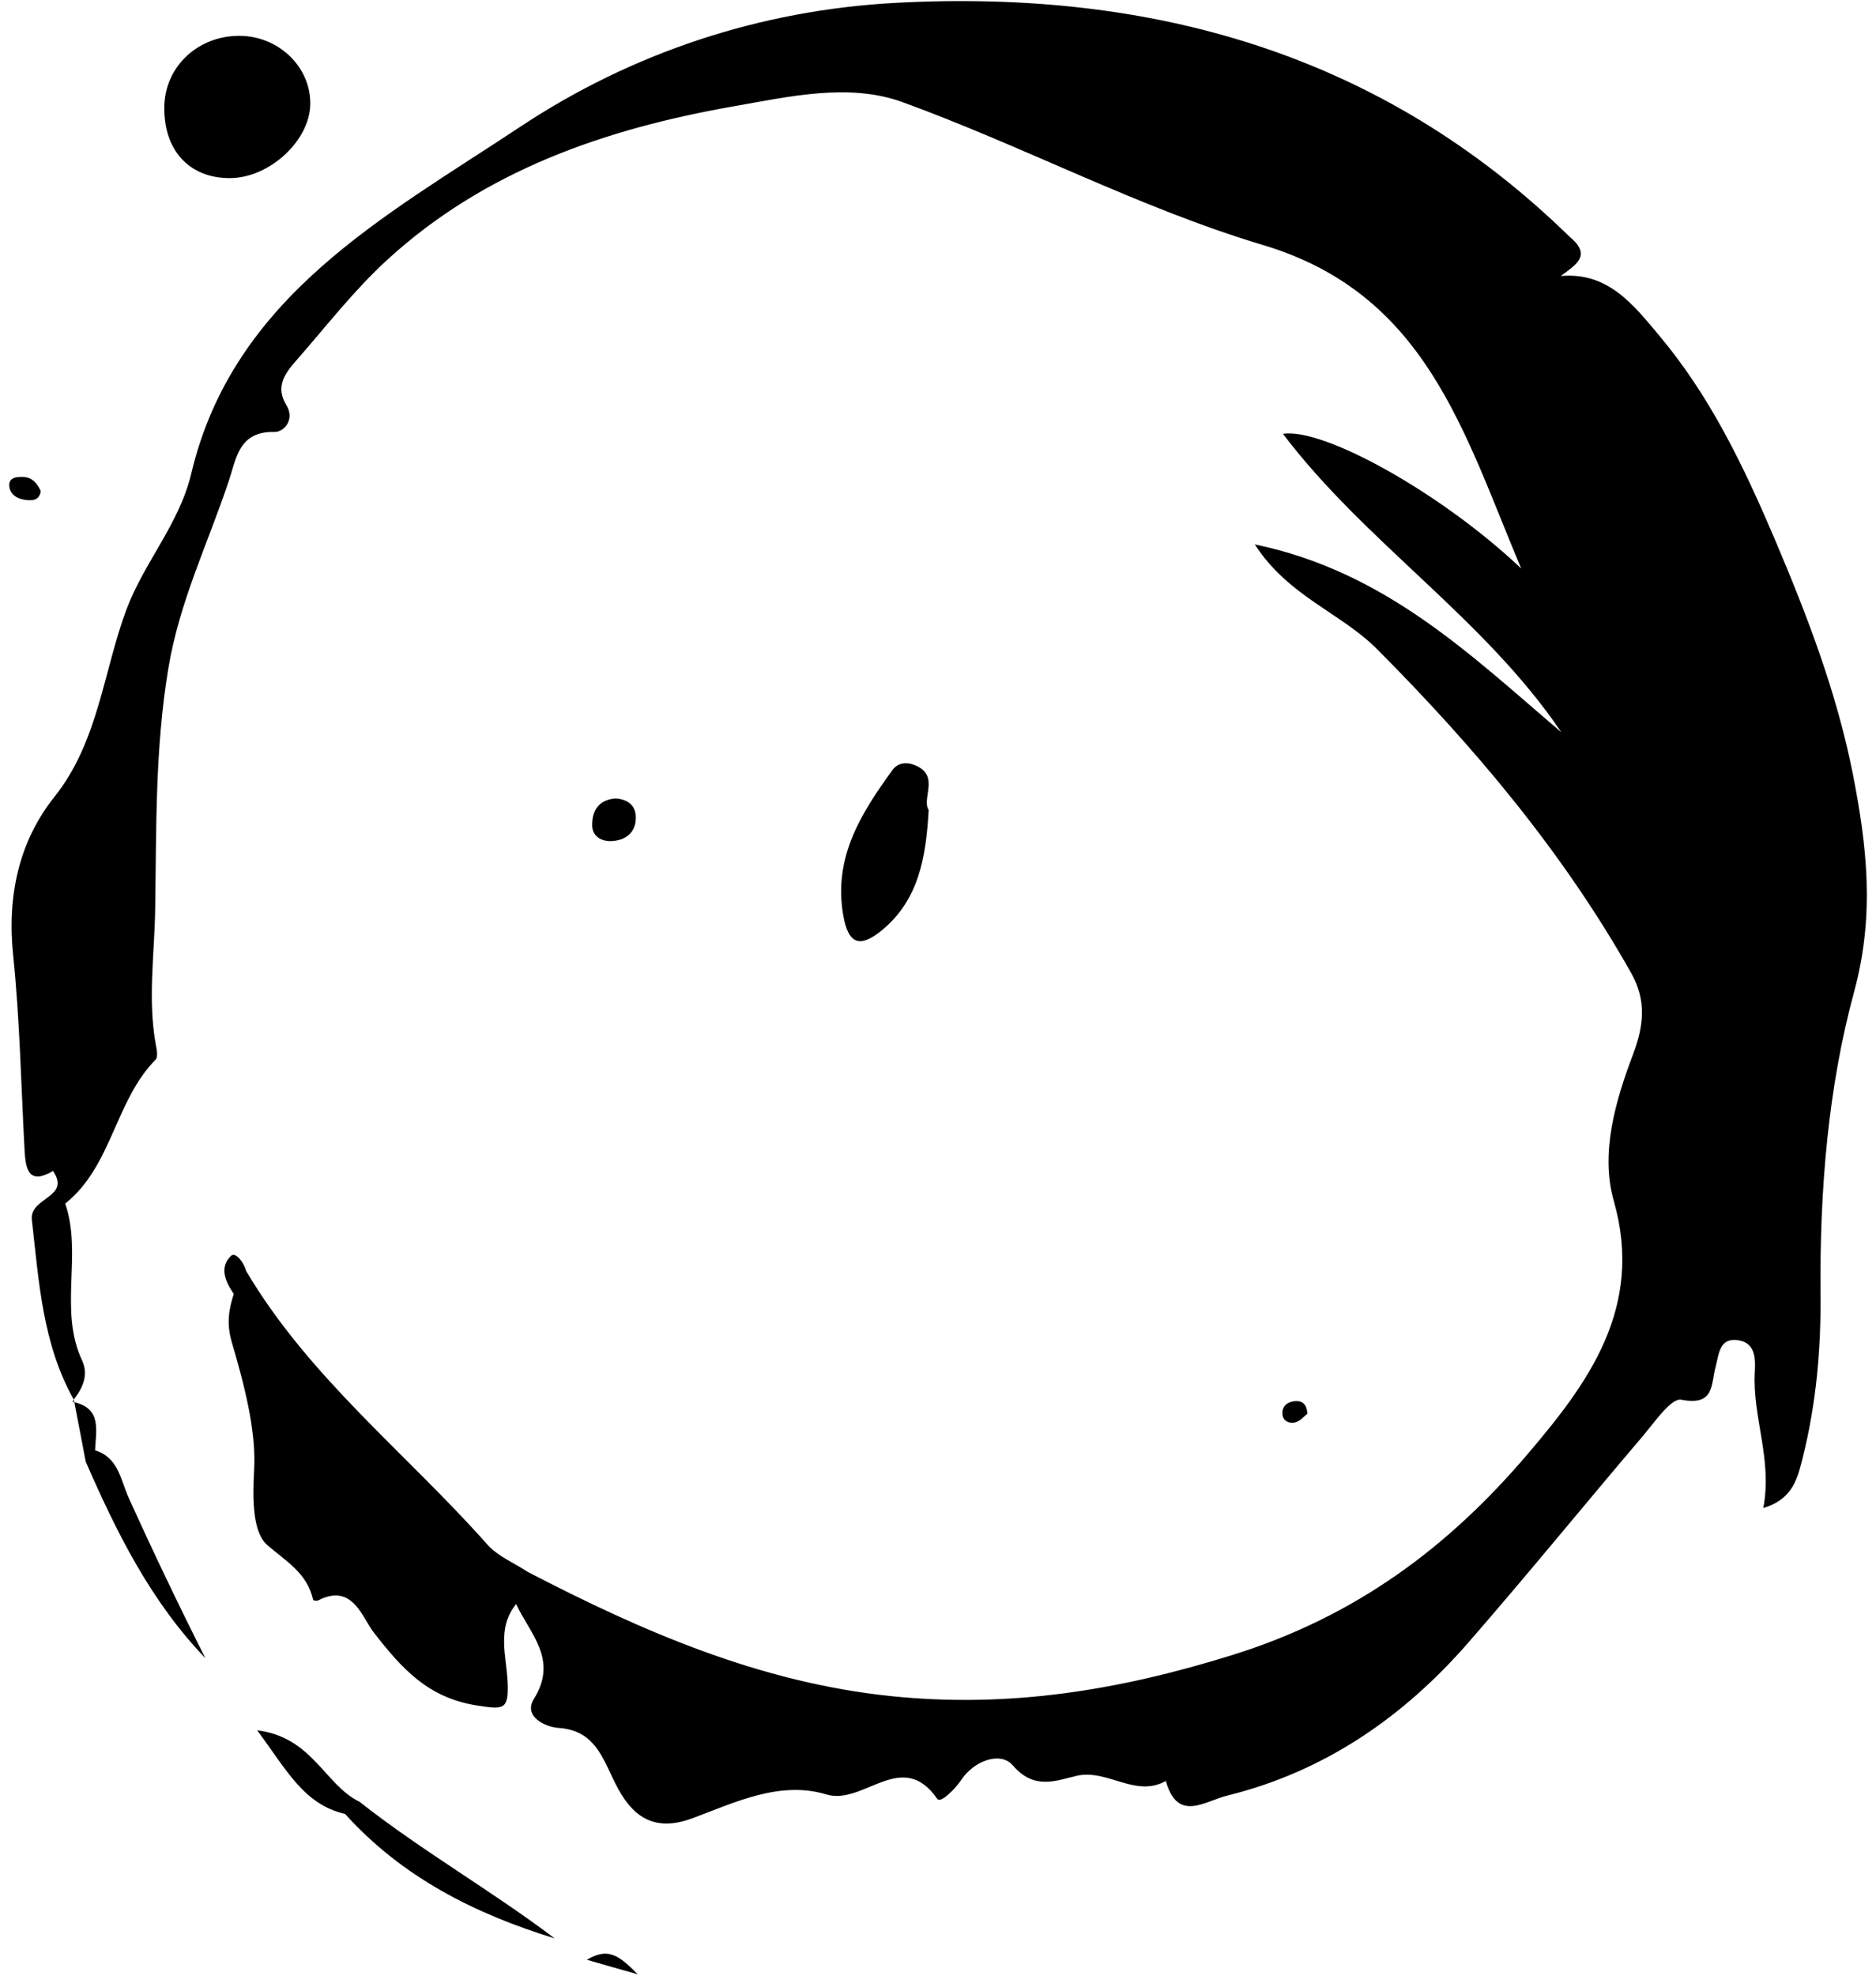 ﻿<?xml version="1.0" encoding="utf-8"?>
<svg version="1.1" xmlns:xlink="http://www.w3.org/1999/xlink" width="76px" height="80px" xmlns="http://www.w3.org/2000/svg">
  <g transform="matrix(1 0 0 1 -241 -401 )">
    <path d="M 75.129 40.101  C 75.953 37.019  75.633 34.255  75.062 31.341  C 74.407 28.032  73.215 24.933  71.896 21.826  C 70.636 18.87  69.284 16.048  67.218 13.587  C 66.16 12.327  65.144 11.009  63.229 11.177  C 63.792 10.748  64.531 10.362  63.59 9.589  C 55.973 2.148  46.625 -0.438  36.278 0.116  C 30.803 0.41  25.604 2.131  21.069 5.138  C 15.601 8.766  9.454 11.991  7.749 19.172  C 7.262 21.221  5.859 22.733  5.129 24.664  C 4.188 27.167  3.995 30.023  2.206 32.265  C 0.753 34.087  0.283 36.305  0.535 38.698  C 0.803 41.31  0.854 43.956  0.996 46.584  C 1.038 47.323  1.148 48.004  2.147 47.416  C 2.895 48.499  1.19 48.474  1.29 49.389  C 1.576 51.892  1.719 54.412  2.987 56.671  C 3.356 56.201  3.592 55.671  3.331 55.1  C 2.365 53.051  3.348 50.809  2.643 48.734  C 4.541 47.223  4.65 44.586  6.304 42.906  C 6.405 42.805  6.355 42.503  6.313 42.31  C 5.977 40.462  6.262 38.623  6.287 36.783  C 6.338 33.533  6.279 30.333  6.817 27.083  C 7.262 24.371  8.429 21.994  9.269 19.474  C 9.571 18.584  9.664 17.459  11.108 17.492  C 11.528 17.501  11.948 16.971  11.604 16.409  C 11.142 15.661  11.545 15.115  11.998 14.603  C 13.199 13.234  14.325 11.773  15.66 10.547  C 19.624 6.902  24.512 5.222  29.711 4.307  C 31.978 3.912  34.372 3.349  36.547 4.13  C 41.469 5.919  46.155 8.422  51.152 9.917  C 57.762 11.89  59.273 17.433  61.625 23.018  C 58.366 19.936  53.596 17.307  51.975 17.568  C 55.309 21.969  60.13 25.034  63.254 29.653  C 59.584 26.529  56.132 23.144  50.833 22.044  C 52.202 24.161  54.318 24.807  55.796 26.294  C 59.76 30.275  63.321 34.507  66.084 39.404  C 66.697 40.496  66.605 41.503  66.16 42.688  C 65.438 44.586  64.825 46.702  65.379 48.634  C 66.613 52.967  64.312 56.033  61.894 58.871  C 58.702 62.625  54.94 65.456  49.917 67.018  C 45.281 68.462  40.847 69.168  36.11 68.681  C 30.803 68.135  26.041 66.069  21.379 63.65  C 20.834 63.289  20.17 63.02  19.75 62.55  C 16.483 58.863  12.519 55.781  9.966 51.455  C 9.882 51.111  9.538 50.683  9.361 50.851  C 8.866 51.321  9.135 51.901  9.471 52.396  C 9.261 53.034  9.177 53.614  9.387 54.336  C 9.882 56.033  10.386 57.897  10.294 59.518  C 10.226 60.711  10.235 62.054  10.831 62.567  C 11.612 63.238  12.444 63.7  12.687 64.784  C 12.696 64.809  12.83 64.834  12.88 64.809  C 14.283 64.078  14.669 65.498  15.148 66.111  C 16.273 67.555  17.331 68.748  19.322 69.059  C 20.405 69.227  20.607 69.243  20.565 68.135  C 20.523 67.077  20.111 65.934  20.909 64.952  C 21.472 66.161  22.622 67.194  21.631 68.79  C 21.178 69.521  22.119 69.932  22.614 69.966  C 23.958 70.058  24.327 70.948  24.814 71.981  C 25.411 73.266  26.234 74.291  28.023 73.636  C 29.77 72.989  31.584 72.09  33.482 72.662  C 34.993 73.115  36.539 70.772  37.975 72.846  C 38.101 73.023  38.68 72.468  38.966 72.04  C 39.461 71.309  40.528 70.898  41.032 71.486  C 41.88 72.477  42.754 72.116  43.585 71.914  C 44.853 71.603  45.987 72.813  47.23 72.116  C 47.709 73.812  48.8 72.93  49.733 72.704  C 53.671 71.729  56.854 69.529  59.483 66.514  C 61.885 63.759  64.186 60.929  66.555 58.149  C 67.033 57.586  67.705 56.595  68.117 56.679  C 69.469 56.94  69.309 56.058  69.503 55.344  C 69.637 54.848  69.645 54.151  70.418 54.269  C 71.14 54.378  71.115 55.058  71.09 55.562  C 70.989 57.385  71.812 59.098  71.434 61.063  C 72.652 60.702  72.828 59.829  73.038 58.997  C 73.584 56.814  73.777 54.588  73.752 52.346  C 73.719 48.205  74.054 44.031  75.129 40.101  Z M 6.657 4.315  C 6.623 6.079  7.665 7.213  9.303 7.213  C 10.907 7.213  12.544 5.709  12.57 4.223  C 12.595 2.711  11.285 1.451  9.689 1.451  C 8.009 1.451  6.682 2.703  6.657 4.315  Z M 37.622 32.803  C 37.32 32.324  38.092 31.417  37.076 30.988  C 36.723 30.837  36.371 30.888  36.161 31.173  C 34.884 32.929  33.75 34.717  34.162 37.069  C 34.38 38.304  34.884 38.362  35.741 37.657  C 37.219 36.431  37.513 34.726  37.622 32.803  Z M 2.928 56.755  L 2.995 56.696  C 2.995 56.688  2.987 56.688  2.987 56.679  C 2.97 56.704  2.953 56.73  2.928 56.755  Z M 5.196 60.61  C 4.885 59.904  4.784 59.006  3.852 58.729  C 3.886 57.931  4.129 57.04  3.012 56.78  C 3.163 57.586  3.323 58.384  3.474 59.19  C 4.725 62.054  6.103 64.834  8.32 67.144  C 7.228 64.977  6.187 62.802  5.196 60.61  Z M 14.56 72.955  C 13.166 72.284  12.654 70.335  10.42 70.066  C 11.604 71.654  12.301 73.065  13.98 73.451  C 16.29 76.013  19.229 77.491  22.471 78.49  C 19.893 76.542  17.088 74.946  14.56 72.955  Z M 24.831 34.054  C 25.344 34.012  25.721 33.726  25.755 33.197  C 25.797 32.635  25.453 32.366  24.94 32.332  C 24.227 32.383  23.983 32.861  23.991 33.416  C 23.991 33.869  24.378 34.096  24.831 34.054  Z M 2.995 56.696  L 2.937 56.755  C 2.97 56.763  2.987 56.772  3.012 56.78  C 3.004 56.755  3.004 56.721  2.995 56.696  Z M 51.95 57.234  C 51.958 57.553  52.244 57.654  52.471 57.595  C 52.68 57.544  52.848 57.334  52.966 57.242  C 52.932 56.772  52.68 56.713  52.429 56.738  C 52.16 56.772  51.941 56.931  51.95 57.234  Z M 0.375 19.667  C 0.4 20.037  0.719 20.213  1.072 20.247  C 1.324 20.272  1.593 20.264  1.652 19.886  C 1.517 19.592  1.316 19.323  0.938 19.315  C 0.686 19.306  0.358 19.323  0.375 19.667  Z M 25.831 79.943  C 24.999 79.078  24.579 78.893  23.773 79.355  C 24.428 79.548  24.865 79.666  25.831 79.943  Z " fill-rule="nonzero" fill="#000000" stroke="none" transform="matrix(1 0 0 1 241 401 )" />
  </g>
</svg>